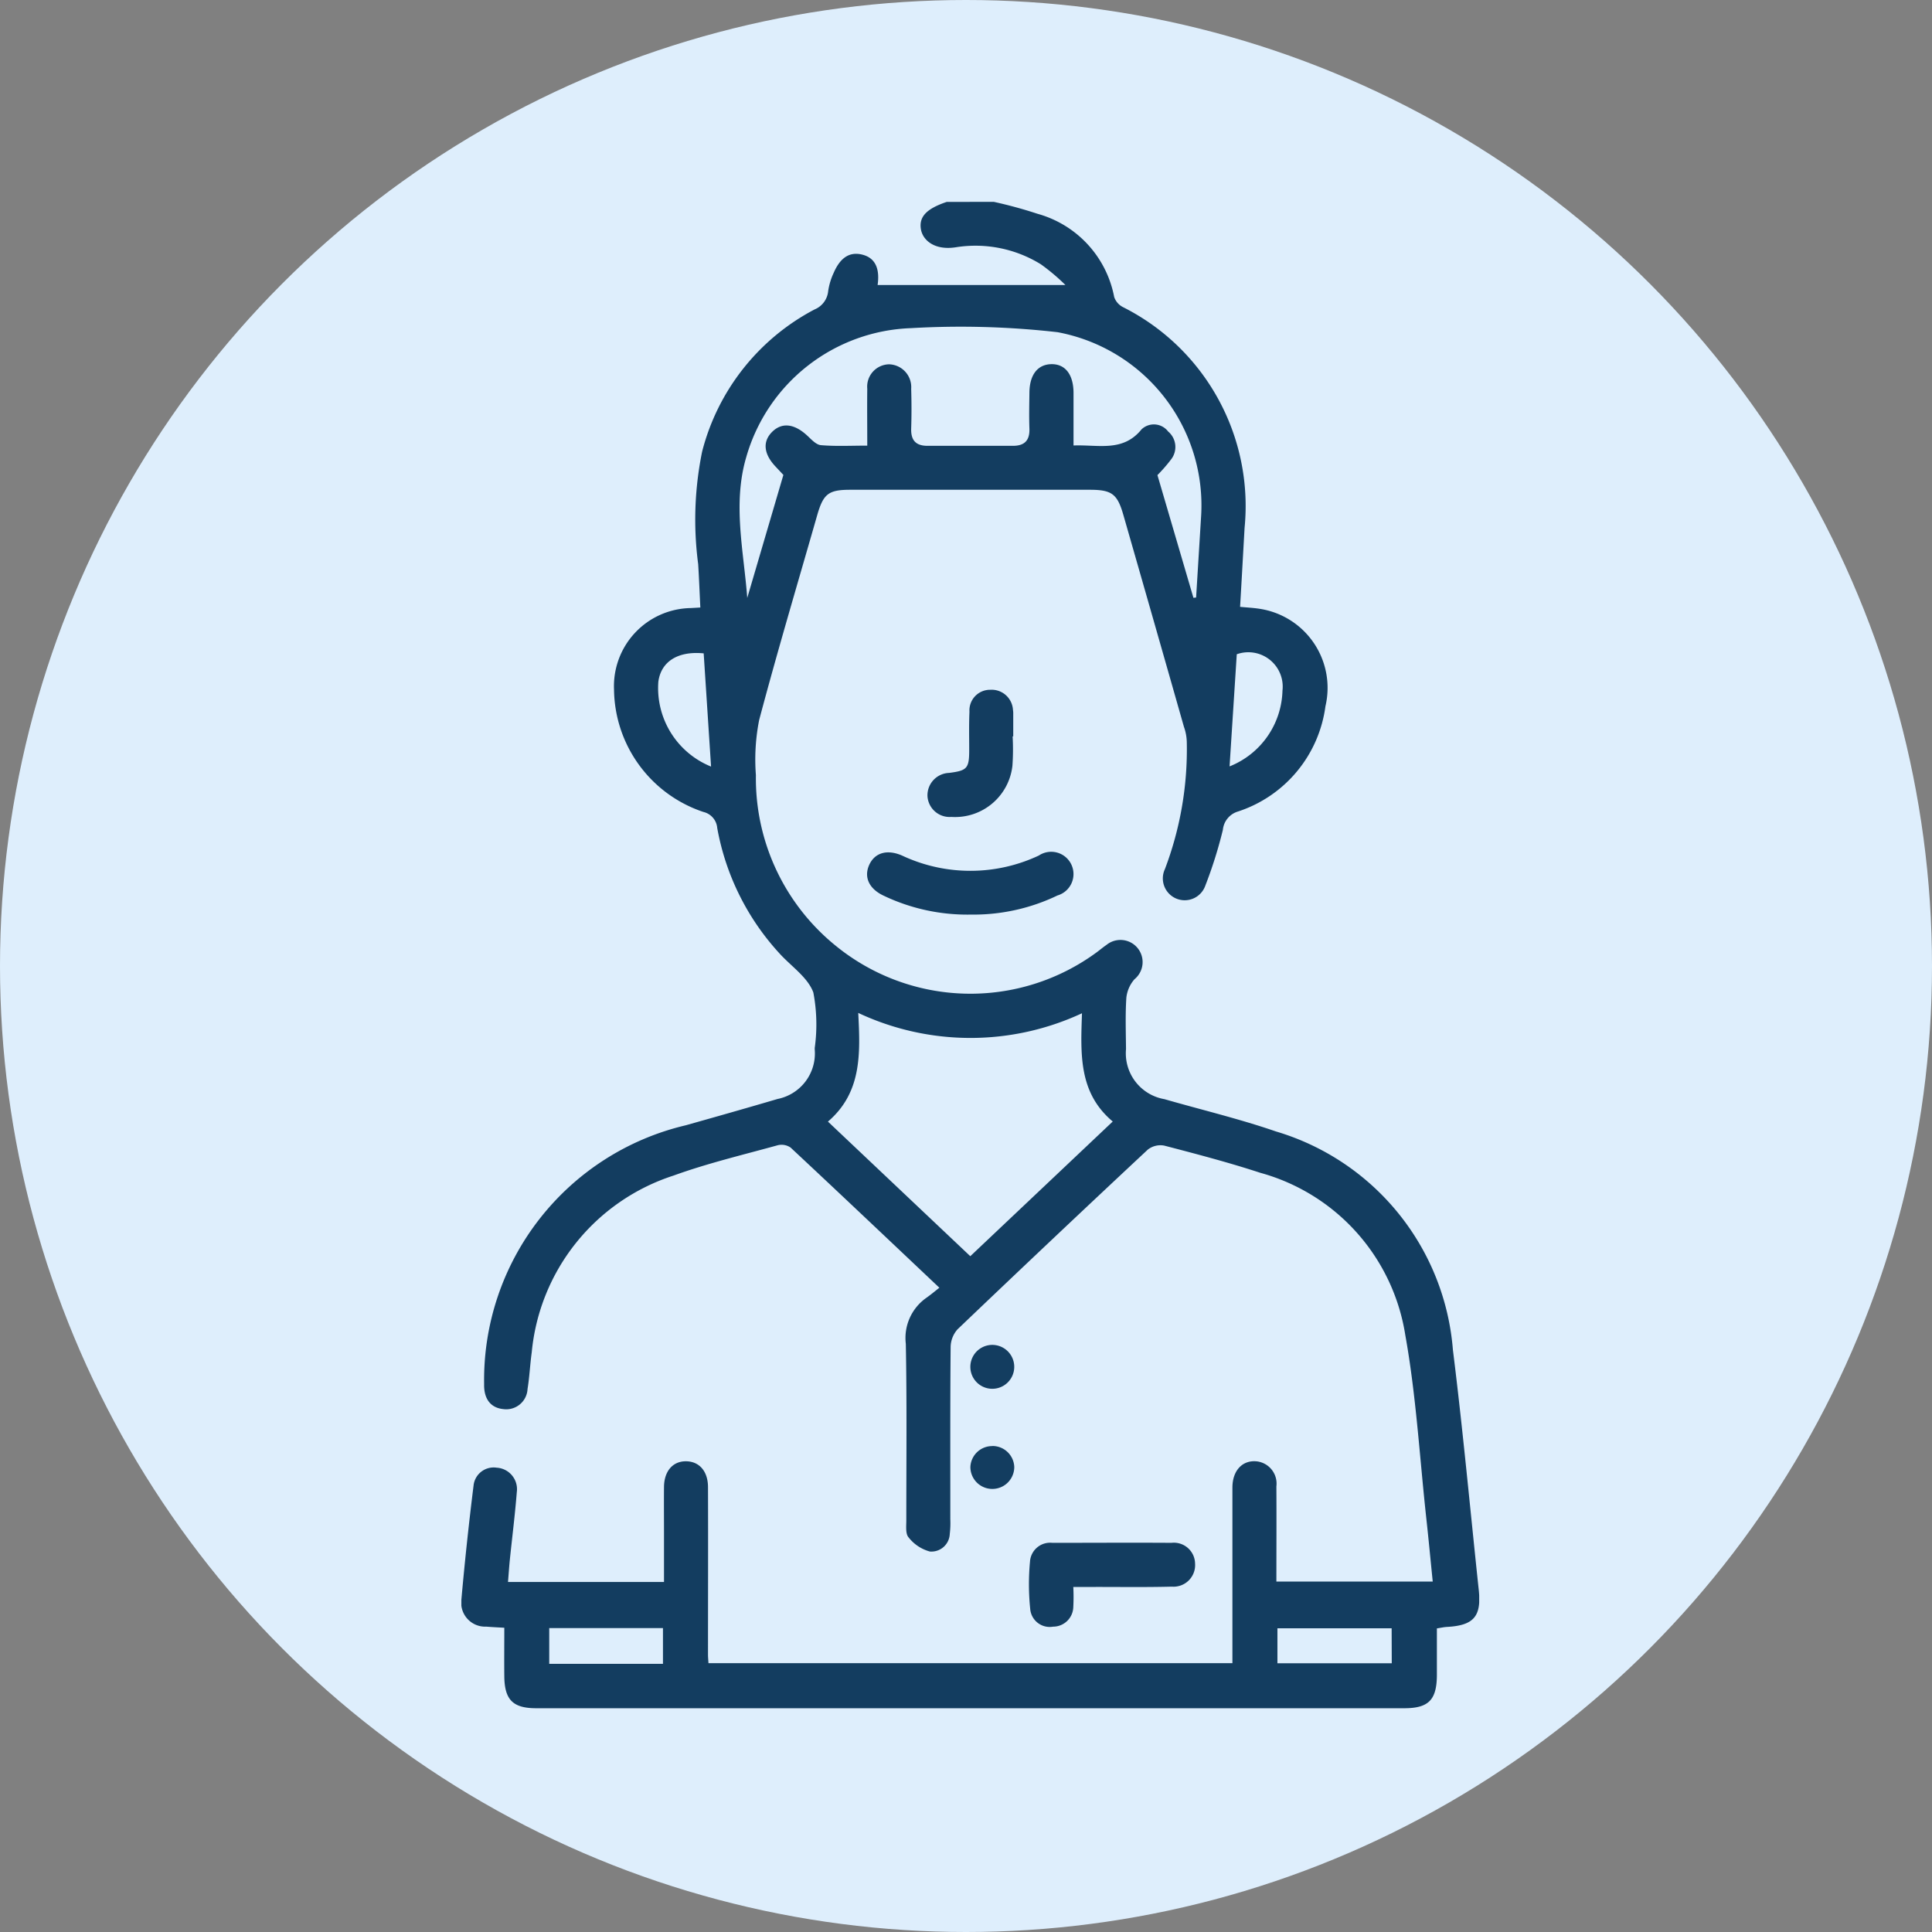 <svg xmlns="http://www.w3.org/2000/svg" xmlns:xlink="http://www.w3.org/1999/xlink" width="67" height="67" viewBox="0 0 67 67">
  <rect x="0" y="0" width="67" height="67" fill="#808080" stroke="none"/>
  <defs>
    <clipPath id="clip-path">
      <rect id="Rectángulo_36194" data-name="Rectángulo 36194" width="35.297" height="52.248" fill="#133d60"/>
    </clipPath>
  </defs>
  <g id="Grupo_136071" data-name="Grupo 136071" transform="translate(-981.256 -4806)">
    <g id="Grupo_136012" data-name="Grupo 136012">
      <circle id="Elipse_4980" data-name="Elipse 4980" cx="33.5" cy="33.5" r="33.5" transform="translate(981.256 4806)" fill="#deeefc"/>
      <g id="Grupo_136011" data-name="Grupo 136011" transform="translate(997.256 4813)">
        <g id="Grupo_136010" data-name="Grupo 136010" clip-path="url(#clip-path)">
          <path id="Trazado_128261" data-name="Trazado 128261" d="M18.465,0A15.441,15.441,0,0,1,19.98.414,3.712,3.712,0,0,1,22.639,3.3a.617.617,0,0,0,.3.348,7.72,7.72,0,0,1,4.222,7.656c-.051.9-.1,1.8-.156,2.741.235.023.45.033.66.065a2.773,2.773,0,0,1,2.3,3.382,4.455,4.455,0,0,1-3.032,3.65.737.737,0,0,0-.525.637,15.34,15.34,0,0,1-.61,1.938.758.758,0,1,1-1.4-.577,11.7,11.7,0,0,0,.759-4.391,1.674,1.674,0,0,0-.1-.546q-1.045-3.674-2.1-7.346c-.208-.726-.4-.871-1.156-.872q-4.158,0-8.317,0c-.754,0-.932.142-1.145.884-.678,2.367-1.382,4.726-2.013,7.105a7.054,7.054,0,0,0-.112,1.907,7.469,7.469,0,0,0,2.747,5.9,7.392,7.392,0,0,0,9.082.236c.109-.081.213-.17.326-.246a.768.768,0,1,1,.975,1.187,1.162,1.162,0,0,0-.283.64c-.039.593-.017,1.19-.012,1.785a1.613,1.613,0,0,0,1.333,1.735c1.289.371,2.6.683,3.864,1.119a8.614,8.614,0,0,1,6.14,7.579c.345,2.766.6,5.543.895,8.314.1.921-.167,1.239-1.1,1.29-.1.005-.2.028-.351.052,0,.552,0,1.093,0,1.633-.008.85-.292,1.135-1.133,1.135q-15.052,0-30.1,0c-.809,0-1.1-.291-1.108-1.108-.006-.542,0-1.084,0-1.683-.232-.014-.428-.022-.624-.039A.83.83,0,0,1,0,48.478Q.176,46.5.422,44.523a.7.7,0,0,1,.8-.625.747.747,0,0,1,.7.849c-.061.779-.16,1.555-.24,2.333-.026.249-.041.5-.065.782H7.027V46.2c0-.544-.005-1.089,0-1.633s.3-.893.76-.891.764.341.766.895c.007,1.939,0,3.878,0,5.816,0,.084.009.168.016.29H26.739v-.526c0-1.854,0-3.708,0-5.562,0-.6.356-.963.848-.91a.776.776,0,0,1,.677.869c.007,1.086,0,2.172,0,3.3h5.422c-.076-.749-.145-1.486-.226-2.222-.23-2.112-.351-4.243-.726-6.329a6.954,6.954,0,0,0-5.027-5.625c-1.1-.36-2.215-.652-3.331-.943a.711.711,0,0,0-.57.137q-3.319,3.1-6.6,6.234a.946.946,0,0,0-.239.618c-.018,1.99-.01,3.98-.011,5.97a3.121,3.121,0,0,1-.019.509.637.637,0,0,1-.691.608,1.4,1.4,0,0,1-.738-.491c-.11-.124-.078-.389-.078-.59,0-2.041.022-4.082-.017-6.122a1.7,1.7,0,0,1,.7-1.586c.153-.107.3-.229.463-.359-1.764-1.667-3.454-3.27-5.157-4.859a.552.552,0,0,0-.449-.082c-1.21.335-2.438.626-3.616,1.053A7.147,7.147,0,0,0,2.44,39.9c-.059.421-.076.848-.145,1.266a.74.74,0,0,1-.843.7C1.015,41.822.777,41.512.789,41a9.075,9.075,0,0,1,6.992-8.976c1.064-.3,2.124-.6,3.183-.912a1.611,1.611,0,0,0,1.29-1.72c0-.017,0-.034,0-.051a5.911,5.911,0,0,0-.048-1.922c-.194-.533-.785-.918-1.193-1.376a8.7,8.7,0,0,1-2.14-4.328.624.624,0,0,0-.479-.557,4.528,4.528,0,0,1-3.1-4.24,2.709,2.709,0,0,1,2.664-2.831l.329-.019c-.025-.5-.044-1.005-.075-1.506a11.775,11.775,0,0,1,.137-3.9,7.735,7.735,0,0,1,3.9-4.931.765.765,0,0,0,.472-.64,2.264,2.264,0,0,1,.191-.63c.237-.548.574-.746,1.016-.624.421.116.589.473.507,1.046h6.512a7.057,7.057,0,0,0-.85-.717,4.312,4.312,0,0,0-2.942-.592c-.74.118-1.147-.238-1.216-.611-.08-.439.183-.723.893-.961Zm3.057,28.139a9.164,9.164,0,0,1-7.759-.012c.074,1.42.124,2.762-1.051,3.769l4.937,4.668,4.94-4.671c-1.192-1-1.113-2.348-1.067-3.754M25.38,13.732l.1-.011q.086-1.4.172-2.795A6.109,6.109,0,0,0,20.675,4.52a29.749,29.749,0,0,0-5.086-.14A6.166,6.166,0,0,0,9.881,8.847c-.48,1.626-.09,3.249.033,4.889L11.167,9.47,10.9,9.185c-.418-.439-.462-.872-.122-1.209s.768-.282,1.21.125c.145.133.311.323.481.337.519.044,1.044.016,1.607.016,0-.692-.008-1.334,0-1.975a.774.774,0,0,1,.759-.845.791.791,0,0,1,.764.85c.014.459.015.919,0,1.377-.013.406.159.6.568.6q1.48,0,2.959,0c.406,0,.588-.188.573-.6s-.005-.816,0-1.224c0-.635.283-1,.762-1.008s.765.357.768.993c0,.6,0,1.207,0,1.827.87-.033,1.715.238,2.362-.563a.621.621,0,0,1,.919.078.7.7,0,0,1,.1.971,5.417,5.417,0,0,1-.471.541l1.247,4.252M6.991,49.46H3.047V50.7H6.991Zm25.27.008H28.3V50.68h3.965ZM26.64,19.578a2.908,2.908,0,0,0,1.835-2.627,1.192,1.192,0,0,0-1.585-1.262c-.082,1.274-.164,2.557-.25,3.889m-17.981.005c-.088-1.344-.172-2.64-.256-3.925-.9-.088-1.479.288-1.572.982a2.937,2.937,0,0,0,1.828,2.944" transform="translate(0)" fill="#133d60"/>
          <path id="Trazado_128262" data-name="Trazado 128262" d="M54.5,83.779a6.741,6.741,0,0,1-3.009-.649c-.513-.236-.7-.634-.524-1.053.188-.442.626-.577,1.16-.34a5.573,5.573,0,0,0,4.732-.006.773.773,0,1,1,.646,1.385,6.715,6.715,0,0,1-3.006.663" transform="translate(-36.833 -59.062)" fill="#133d60"/>
          <path id="Trazado_128263" data-name="Trazado 128263" d="M72.764,169.794a6.766,6.766,0,0,1,0,.7.7.7,0,0,1-.7.681.679.679,0,0,1-.795-.622,8.342,8.342,0,0,1-.007-1.628.7.7,0,0,1,.775-.657c1.377,0,2.753-.009,4.13,0a.736.736,0,0,1,.82.719.749.749,0,0,1-.806.8c-.917.024-1.835.009-2.753.011h-.665" transform="translate(-51.543 -121.764)" fill="#133d60"/>
          <path id="Trazado_128264" data-name="Trazado 128264" d="M61.445,62.85a8.138,8.138,0,0,1-.007,1.016,2,2,0,0,1-2.118,1.776.769.769,0,0,1-.828-.719.777.777,0,0,1,.747-.807c.63-.08.7-.155.7-.8,0-.441-.011-.883.009-1.323a.715.715,0,0,1,.721-.76.741.741,0,0,1,.788.7.656.656,0,0,1,.009.1c0,.272,0,.543,0,.815h-.025" transform="translate(-42.328 -44.312)" fill="#133d60"/>
          <path id="Trazado_128265" data-name="Trazado 128265" d="M65.4,144.222a.761.761,0,0,1-1.522-.026.761.761,0,0,1,1.522.026" transform="translate(-46.227 -103.808)" fill="#133d60"/>
          <path id="Trazado_128266" data-name="Trazado 128266" d="M64.642,156.132a.755.755,0,0,1,.759.728.761.761,0,1,1-1.522,0,.756.756,0,0,1,.762-.725" transform="translate(-46.227 -112.986)" fill="#133d60"/>
        </g>
      </g>
    </g>
  </g>
</svg>
